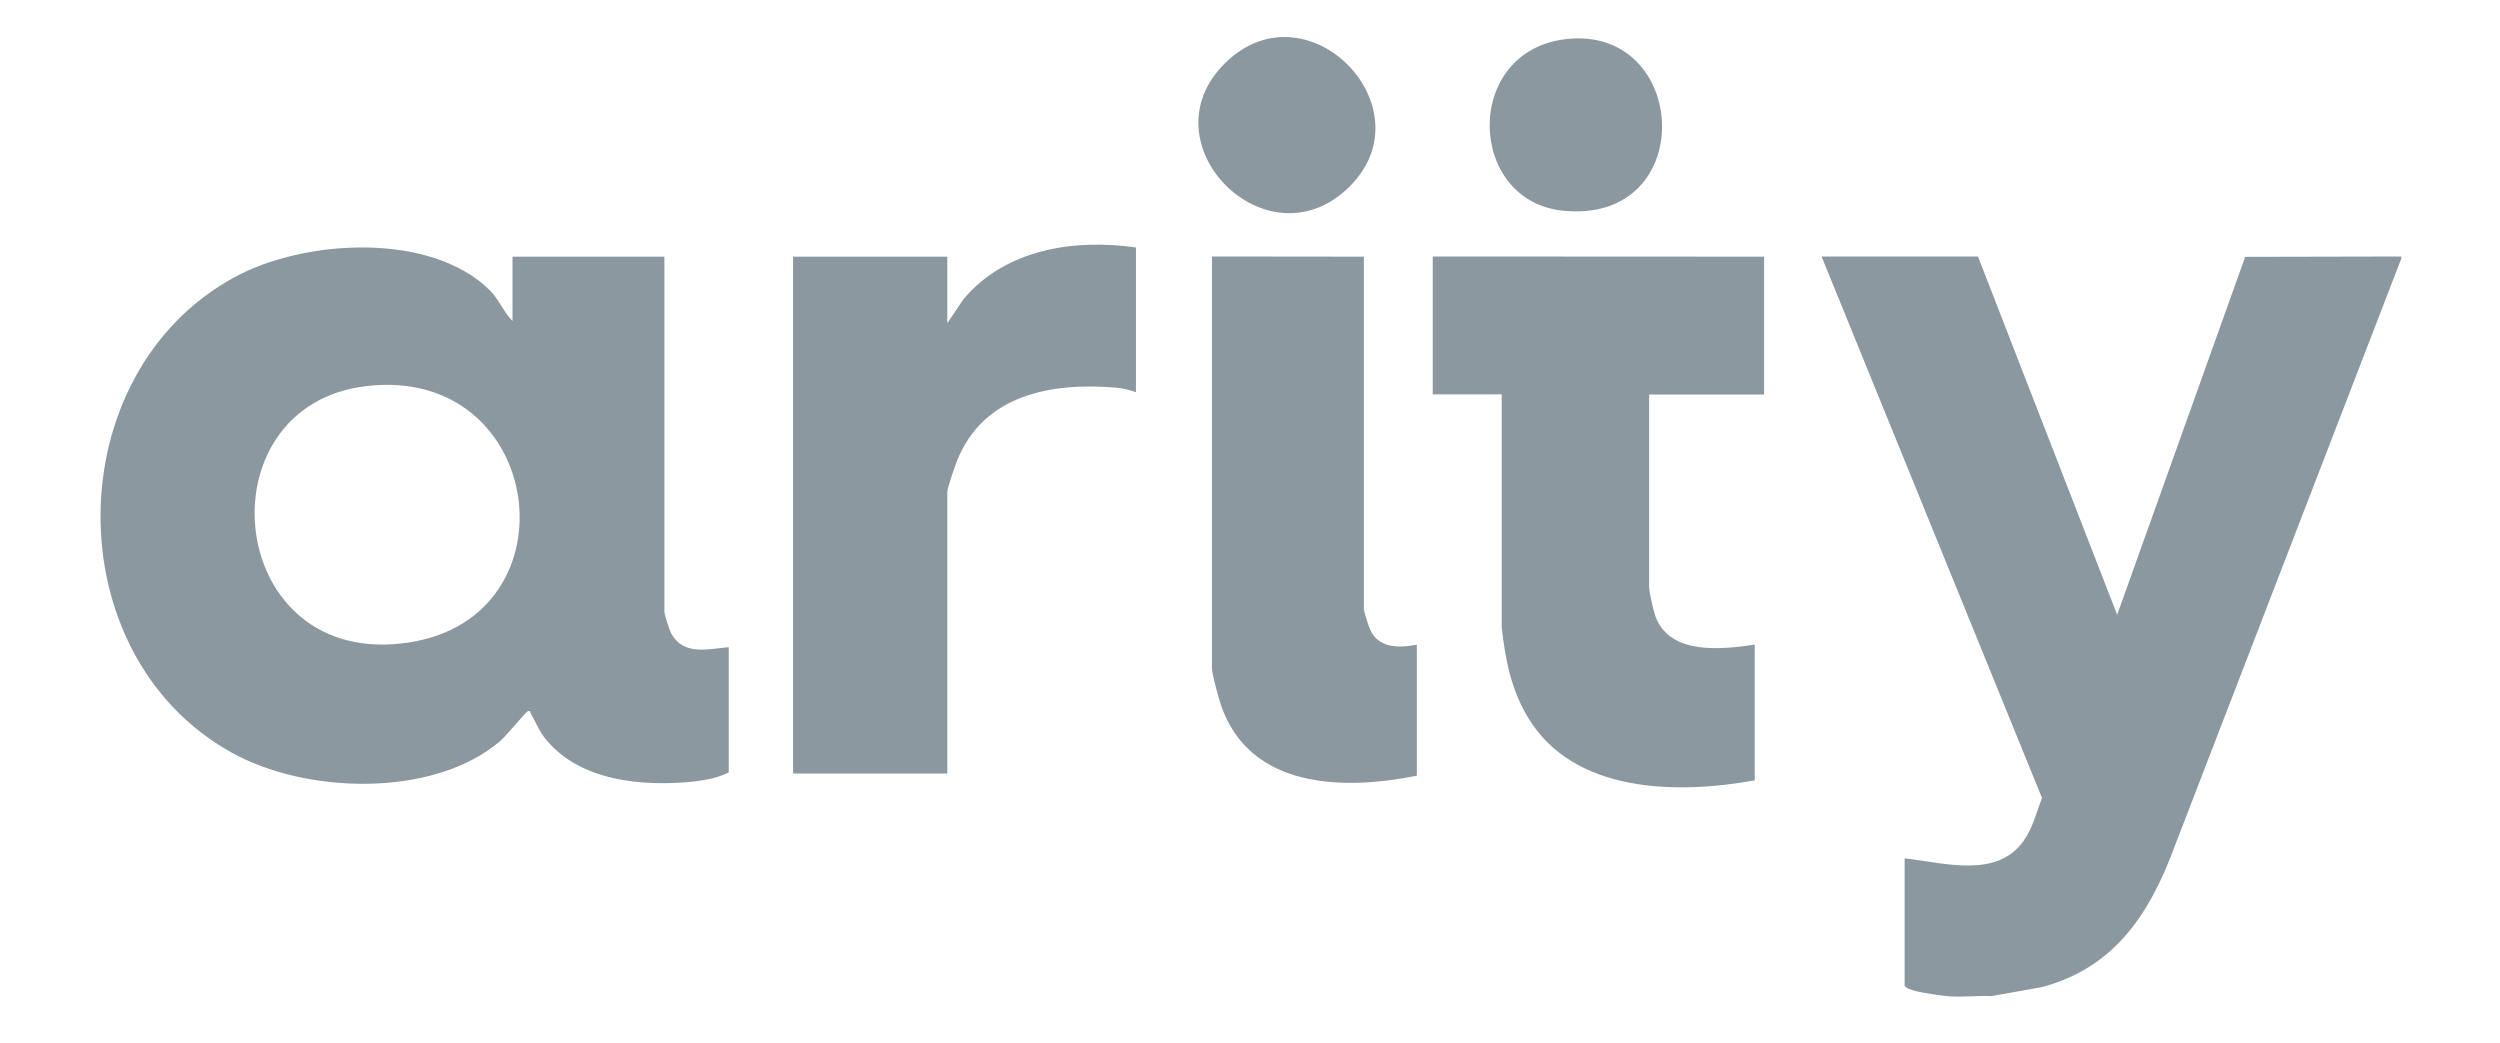 <?xml version="1.0" encoding="utf-8"?>
<!-- Generator: Adobe Illustrator 24.0.1, SVG Export Plug-In . SVG Version: 6.00 Build 0)  -->
<svg version="1.1" id="uuid-7a7b900b-ed96-4551-8a94-5e9a8d56ad05"
	 xmlns="http://www.w3.org/2000/svg" xmlns:xlink="http://www.w3.org/1999/xlink" x="0px" y="0px" viewBox="0 0 1496.1 623.9"
	 style="enable-background:new 0 0 1496.1 623.9;" xml:space="preserve">
<style type="text/css">
	.st0{fill:#8C98A0;}
</style>
<g id="uuid-abc0f667-b5e3-46a8-9f6e-d36a58d8c02b">
	<path class="st0" d="M1166,596.2c-4.8-0.4-15.7-2-20.7-3.4c-2-0.6-4-1.1-5.5-2.8v-76.3c23.5,2.5,55,12.4,71.3-10.6
		c5.4-7.6,7.6-17,10.9-25.6l-131.9-324h93.6l83.3,214.4l76.6-214.2l93.4-0.2v1.3l-135.3,350.9c-14.9,40.6-35.9,73.5-80.1,85.1
		l-29.8,5.3C1183.5,595.7,1174.4,596.9,1166,596.2L1166,596.2z"/>
	<path class="st0" d="M306.7,192.1v-38.5h90.9V366c0,1.7,3.2,11.6,4.3,13.5c7.4,12.9,21.9,8.9,34.2,7.8v74.9
		c-7.7,4.2-20.5,5.8-29.6,6.2c-28.7,1.6-61.8-3-80.6-26.9c-3.6-4.7-5.2-9.2-8-14c-0.5-0.8-0.2-2.8-2.3-1.7
		c-1.1,0.6-13.1,15-16.5,17.9c-40.2,34-116.5,31.4-160.8,6.5C33,391.5,34.5,223.3,140.5,165.8c41.4-22.5,116.8-27.3,152.5,7.8
		C298.4,178.8,301.3,186.7,306.7,192.1L306.7,192.1z M219.6,231c-100.6,11.4-85.2,170.9,25.6,153.4
		C345.8,368.6,326.1,218.9,219.6,231z"/>
	<path class="st0" d="M1055.7,153.6v82.5h-68.8v114.7c0,3.5,2.5,14.4,3.8,18.1c8.7,23.4,39.7,19.7,59.4,16.9V467
		c-46.6,8.4-108.1,7.8-135.5-37.3c-10.2-16.7-13.8-34.9-15.9-54.3V236h-41.3v-82.5L1055.7,153.6L1055.7,153.6z"/>
	<path class="st0" d="M679.8,148.1v86.6c-3.7-1.2-7.8-2.4-11.7-2.7c-38.5-3.3-79.4,3.9-95.3,43.6c-1.3,3.4-5.9,16.3-5.9,18.9v168.4
		h-92.3V153.6h92.3v39.8l9.7-14.4C601.8,149.1,642.7,142.8,679.8,148.1L679.8,148.1z"/>
	<path class="st0" d="M816.2,153.6v211c0,1.2,2.7,9.8,3.5,11.6c4.9,11.8,17.2,11.7,28.2,9.6v78.4c-44,8.9-99.8,7.9-117.1-41.9
		c-1.3-3.9-5.5-18.7-5.5-22.1V153.5L816.2,153.6L816.2,153.6z"/>
	<path class="st0" d="M937.1,23.4c74.1-8.5,79.9,110.9-1.7,102.7C877.8,120.3,875.3,30.6,937.1,23.4z"/>
	<path class="st0" d="M807.4,111.9c-49.2,48.4-123.4-26.4-73.9-74.5C782.6-10.2,855.4,64.7,807.4,111.9z"/>
</g>
</svg>
